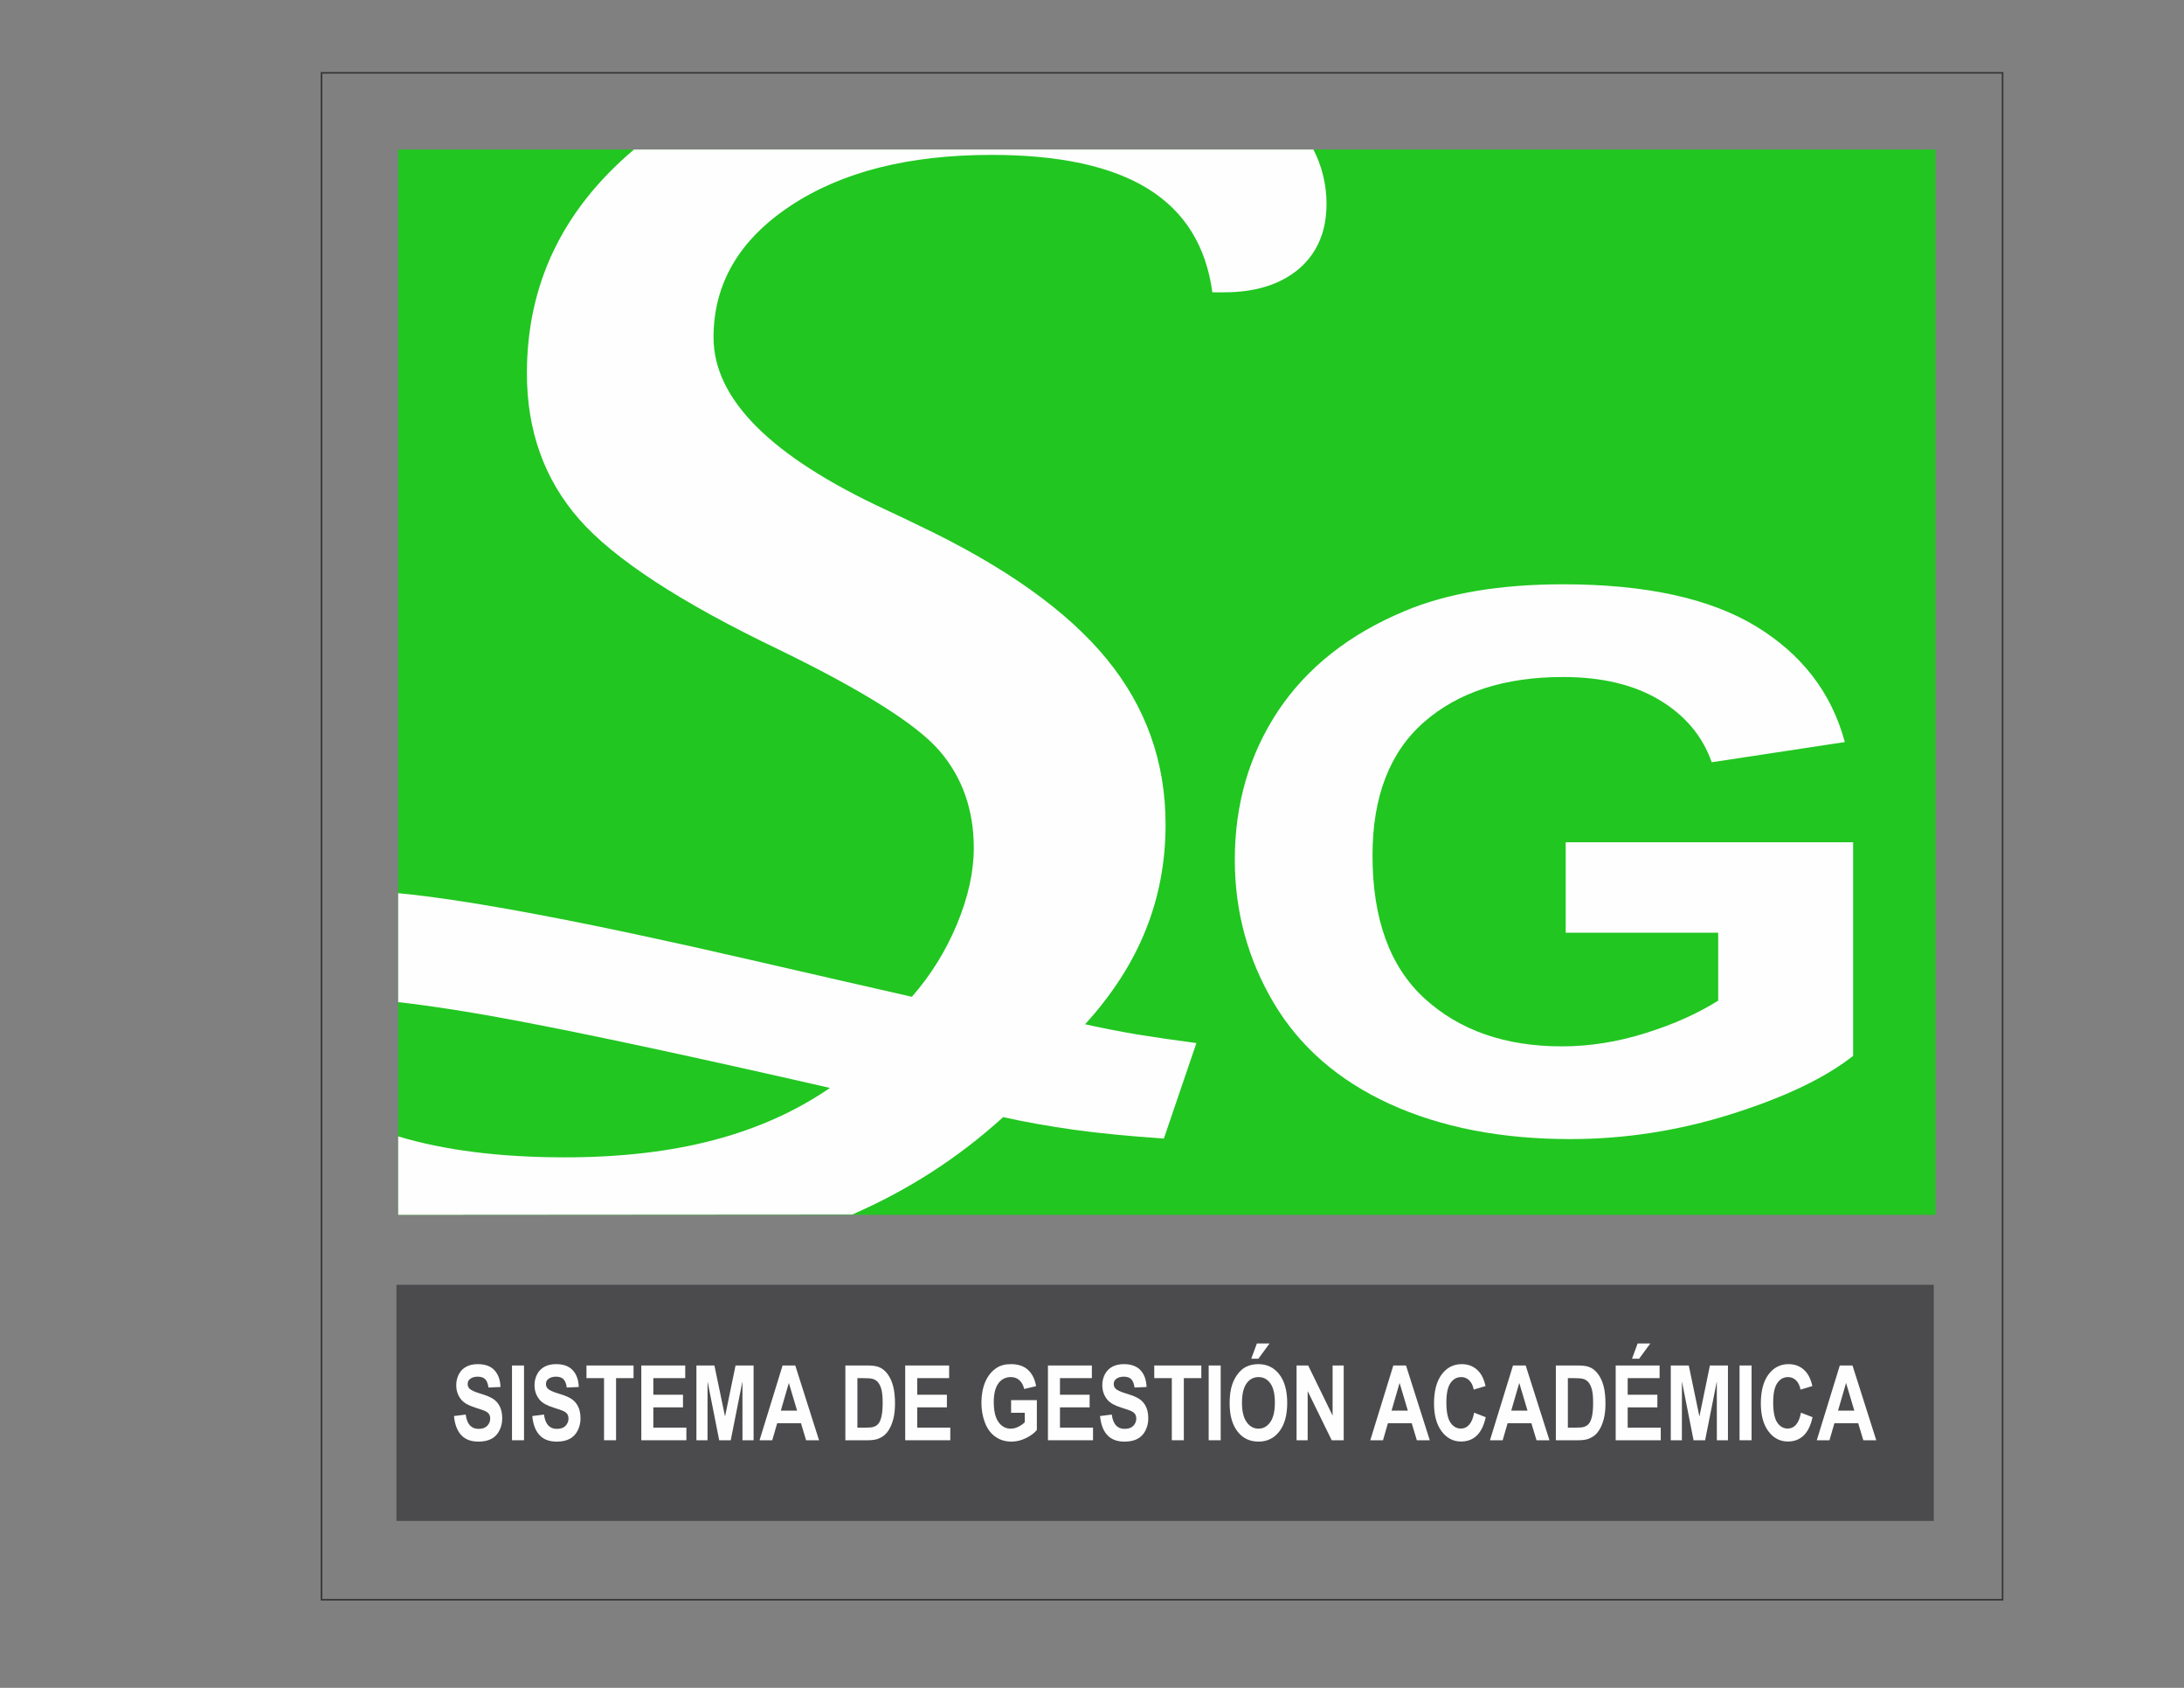 <?xml version="1.0" encoding="UTF-8"?>
<!DOCTYPE svg PUBLIC "-//W3C//DTD SVG 1.1//EN" "http://www.w3.org/Graphics/SVG/1.1/DTD/svg11.dtd">
<!-- Creator: CorelDRAW 2018 (64 Bit) -->
<svg xmlns="http://www.w3.org/2000/svg" xml:space="preserve" width="279.4mm" height="215.9mm" version="1.1" style="shape-rendering:geometricPrecision; text-rendering:geometricPrecision; image-rendering:optimizeQuality; fill-rule:evenodd; clip-rule:evenodd"
viewBox="0 0 27940 21590"
 xmlns:xlink="http://www.w3.org/1999/xlink">
 <rect x="0" y="0" width="27940" height="21590" fill="#808080" stroke="none"/>
 <defs>
  <style type="text/css">
   <![CDATA[
    .str0 {stroke:#373435;stroke-width:20;stroke-miterlimit:22.926}
    .fil0 {fill:none}
    .fil2 {fill:#4B4B4D}
    .fil1 {fill:#21C621}
    .fil3 {fill:#FEFEFE;fill-rule:nonzero}
   ]]>
  </style>
 </defs>
 <g id="Capa_x0020_1">
  <rect class="fil0 str0" x="4113.03" y="931.79" width="21505.96" height="19531.2"/>
  <rect class="fil1" x="5093.9" y="1912.27" width="19667.06" height="13627.01"/>
  <rect class="fil2" x="5072.1" y="16434.37" width="19667.06" height="3020.87"/>
  <path class="fil3" d="M5808.04 18113.09l149.47 -18.7c9,62.99 27.03,109.07 54.41,138.68 27.38,29.6 64.3,44.29 110.77,44.29 49.11,0 86.21,-13.13 111.12,-39.4 24.91,-26.26 37.45,-56.98 37.45,-92.15 0,-22.71 -5.3,-41.85 -15.72,-57.88 -10.43,-15.8 -28.79,-29.6 -54.94,-41.18 -17.84,-8.01 -58.48,-21.81 -122.08,-41.84 -81.79,-25.82 -139.21,-57.43 -172.24,-95.05 -46.47,-52.76 -69.61,-117.09 -69.61,-192.99 0,-48.75 10.95,-94.6 32.68,-137.12 21.91,-42.52 53.35,-74.79 94.51,-97.05 41.17,-22.26 90.63,-33.39 148.93,-33.39 94.87,0 166.43,26.49 214.3,79.69 48.05,53.2 73.14,123.98 75.61,212.8l-153.7 6.68c-6.53,-49.42 -20.49,-84.81 -41.86,-106.4 -21.38,-21.59 -53.54,-32.5 -96.29,-32.5 -44.17,0 -78.79,11.57 -103.7,34.72 -16.08,14.92 -24.21,34.73 -24.21,59.66 0,22.7 7.61,42.07 22.8,58.1 19.25,20.7 66.07,42.07 140.44,64.33 74.38,22.03 129.32,45.18 164.83,68.78 35.69,23.81 63.61,56.09 83.74,97.27 20.14,41.18 30.22,91.93 30.22,152.26 0,54.75 -12.02,106.17 -36.23,154.03 -24.2,47.86 -58.29,83.48 -102.46,106.62 -44.17,23.38 -99.29,34.95 -165.18,34.95 -95.93,0 -169.6,-27.82 -221.01,-83.69 -51.41,-55.65 -81.97,-136.9 -92.05,-243.52z"/>
  <polygon id="1" class="fil3" points="6550.05,18422.94 6550.05,17466.67 6703.75,17466.67 6703.75,18422.94 "/>
  <path id="2" class="fil3" d="M6809.57 18113.09l149.46 -18.7c9.01,62.99 27.03,109.07 54.41,138.68 27.38,29.6 64.3,44.29 110.77,44.29 49.12,0 86.21,-13.13 111.12,-39.4 24.91,-26.26 37.46,-56.98 37.46,-92.15 0,-22.71 -5.3,-41.85 -15.73,-57.88 -10.42,-15.8 -28.79,-29.6 -54.94,-41.18 -17.84,-8.01 -58.48,-21.81 -122.07,-41.84 -81.8,-25.82 -139.22,-57.43 -172.25,-95.05 -46.46,-52.76 -69.61,-117.09 -69.61,-192.99 0,-48.75 10.96,-94.6 32.69,-137.12 21.9,-42.52 53.35,-74.79 94.51,-97.05 41.16,-22.26 90.62,-33.39 148.93,-33.39 94.86,0 166.42,26.49 214.29,79.69 48.05,53.2 73.14,123.98 75.62,212.8l-153.7 6.68c-6.54,-49.42 -20.5,-84.81 -41.87,-106.4 -21.38,-21.59 -53.53,-32.5 -96.29,-32.5 -44.17,0 -78.78,11.57 -103.7,34.72 -16.08,14.92 -24.2,34.73 -24.2,59.66 0,22.7 7.6,42.07 22.79,58.1 19.25,20.7 66.07,42.07 140.45,64.33 74.37,22.03 129.32,45.18 164.82,68.78 35.69,23.81 63.61,56.09 83.74,97.27 20.15,41.18 30.22,91.93 30.22,152.26 0,54.75 -12.02,106.17 -36.22,154.03 -24.2,47.86 -58.3,83.48 -102.47,106.62 -44.16,23.38 -99.28,34.95 -165.18,34.95 -95.93,0 -169.6,-27.82 -221,-83.69 -51.42,-55.65 -81.98,-136.9 -92.05,-243.52z"/>
  <polygon id="3" class="fil3" points="7727.52,18422.94 7727.52,17628.28 7502.81,17628.28 7502.81,17466.67 8104.89,17466.67 8104.89,17628.28 7881.22,17628.28 7881.22,18422.94 "/>
  <polygon id="4" class="fil3" points="8204.35,18422.94 8204.35,17466.67 8766.14,17466.67 8766.14,17628.28 8358.04,17628.28 8358.04,17840.63 8737.52,17840.63 8737.52,18002.24 8358.04,18002.24 8358.04,18261.34 8780.98,18261.34 8780.98,18422.94 "/>
  <polygon id="5" class="fil3" points="8909.25,18422.94 8909.25,17466.67 9139.44,17466.67 9275.47,18118.88 9409.91,17466.67 9640.64,17466.67 9640.64,18422.94 9498.6,18422.94 9498.07,17670.12 9348.44,18422.94 9200.74,18422.94 9051.81,17670.12 9051.28,18422.94 "/>
  <path id="6" class="fil3" d="M10478.03 18422.94l-165.53 0 -65.55 -217.7 -304.39 0 -63.07 217.7 -162.53 0 294.68 -956.27 162.35 0 304.04 956.27zm-280.9 -379.3l-105.47 -353.93 -102.46 353.93 207.93 0z"/>
  <path id="7" class="fil3" d="M10814.94 17466.67l279.48 0c63.08,0 111.12,6.01 144.16,18.25 44.35,16.48 82.5,45.86 114.13,88.15 31.8,42.07 55.83,93.71 72.43,154.93 16.43,60.99 24.73,136.45 24.73,225.93 0,78.8 -7.77,146.47 -23.32,203.45 -18.9,69.68 -45.92,125.99 -81.08,168.95 -26.5,32.73 -62.37,58.1 -107.42,76.35 -33.74,13.58 -78.79,20.26 -135.33,20.26l-287.78 0 0 -956.27zm153.7 161.61l0 633.06 113.95 0c42.57,0 73.31,-3.12 92.21,-9.13 24.92,-7.79 45.41,-21.15 61.66,-39.84 16.43,-18.7 29.68,-49.42 39.93,-92.16 10.42,-42.74 15.54,-101.28 15.54,-175.18 0,-73.9 -5.12,-130.44 -15.54,-170.06 -10.25,-39.63 -24.73,-70.34 -43.28,-92.6 -18.55,-22.04 -42.05,-37.18 -70.67,-44.97 -21.2,-6.01 -63.07,-9.12 -125.26,-9.12l-68.54 0z"/>
  <polygon id="8" class="fil3" points="11580.43,18422.94 11580.43,17466.67 12142.22,17466.67 12142.22,17628.28 11734.12,17628.28 11734.12,17840.63 12113.6,17840.63 12113.6,18002.24 11734.12,18002.24 11734.12,18261.34 12157.07,18261.34 12157.07,18422.94 "/>
  <path id="9" class="fil3" d="M12934.93 18071.69l0 -161.61 329.65 0 0 381.53c-31.98,39.4 -78.44,73.9 -139.38,103.95 -60.78,29.83 -122.43,44.74 -184.97,44.74 -79.33,0 -148.4,-20.92 -207.41,-62.99 -58.83,-42.07 -103.17,-102.4 -132.85,-180.53 -29.68,-78.13 -44.52,-163.38 -44.52,-255.31 0,-99.73 16.61,-188.32 49.65,-266 33.2,-77.47 81.62,-137.12 145.39,-178.53 48.76,-31.83 109.18,-47.63 181.61,-47.63 94.16,0 167.84,24.93 220.83,74.79 52.83,50.09 86.92,118.87 102.11,207.01l-152.64 36.07c-10.59,-46.97 -30.73,-84.15 -60.23,-111.52 -29.33,-27.16 -66.08,-40.74 -110.24,-40.74 -66.78,0 -119.96,26.71 -159.36,80.36 -39.39,53.64 -59.18,133.11 -59.18,238.4 0,113.74 19.96,199 59.89,255.76 40.1,56.76 92.39,85.25 157.23,85.25 31.98,0 64.13,-8.01 96.28,-23.82 32.34,-15.8 59.89,-35.17 83.04,-57.87l0 -121.31 -174.9 0z"/>
  <polygon id="10" class="fil3" points="13406.45,18422.94 13406.45,17466.67 13968.24,17466.67 13968.24,17628.28 13560.14,17628.28 13560.14,17840.63 13939.62,17840.63 13939.62,18002.24 13560.14,18002.24 13560.14,18261.34 13983.08,18261.34 13983.08,18422.94 "/>
  <path id="11" class="fil3" d="M14073.18 18113.09l149.46 -18.7c9.01,62.99 27.04,109.07 54.42,138.68 27.38,29.6 64.3,44.29 110.77,44.29 49.11,0 86.21,-13.13 111.12,-39.4 24.9,-26.26 37.45,-56.98 37.45,-92.15 0,-22.71 -5.3,-41.85 -15.72,-57.88 -10.43,-15.8 -28.79,-29.6 -54.95,-41.18 -17.84,-8.01 -58.47,-21.81 -122.07,-41.84 -81.79,-25.82 -139.22,-57.43 -172.25,-95.05 -46.46,-52.76 -69.6,-117.09 -69.6,-192.99 0,-48.75 10.95,-94.6 32.68,-137.12 21.91,-42.52 53.35,-74.79 94.51,-97.05 41.17,-22.26 90.63,-33.39 148.93,-33.39 94.87,0 166.42,26.49 214.3,79.69 48.05,53.2 73.13,123.98 75.61,212.8l-153.7 6.68c-6.53,-49.42 -20.49,-84.81 -41.87,-106.4 -21.38,-21.59 -53.53,-32.5 -96.28,-32.5 -44.17,0 -78.79,11.57 -103.7,34.72 -16.08,14.92 -24.21,34.73 -24.21,59.66 0,22.7 7.6,42.07 22.79,58.1 19.26,20.7 66.08,42.07 140.45,64.33 74.37,22.03 129.32,45.18 164.83,68.78 35.69,23.81 63.6,56.09 83.74,97.27 20.14,41.18 30.21,91.93 30.21,152.26 0,54.75 -12.01,106.17 -36.22,154.03 -24.2,47.86 -58.29,83.48 -102.46,106.62 -44.17,23.38 -99.29,34.95 -165.19,34.95 -95.93,0 -169.59,-27.82 -221,-83.69 -51.41,-55.65 -81.98,-136.9 -92.05,-243.52z"/>
  <polygon id="12" class="fil3" points="14991.14,18422.94 14991.14,17628.28 14766.42,17628.28 14766.42,17466.67 15368.5,17466.67 15368.5,17628.28 15144.84,17628.28 15144.84,18422.94 "/>
  <polygon id="13" class="fil3" points="15462.66,18422.94 15462.66,17466.67 15616.36,17466.67 15616.36,18422.94 "/>
  <path id="14" class="fil3" d="M15730.67 17950.59c0,-97.49 11.65,-179.41 34.8,-245.74 17.13,-48.75 40.81,-92.6 70.67,-131.33 29.85,-38.73 62.54,-67.45 98.04,-86.37 47.35,-25.15 101.94,-37.84 163.77,-37.84 112.01,0 201.4,43.85 268.71,131.33 67.13,87.7 100.7,209.46 100.7,365.5 0,154.71 -33.39,275.8 -99.99,363.05 -66.61,87.48 -155.82,131.11 -267.29,131.11 -112.9,0 -202.82,-43.4 -269.42,-130.44 -66.61,-86.81 -99.99,-206.57 -99.99,-359.27zm157.93 -6.45c0,108.4 19.96,190.54 59.72,246.63 39.75,55.87 90.27,83.92 151.4,83.92 61.3,0 111.48,-27.82 150.87,-83.25 39.22,-55.65 58.83,-138.9 58.83,-249.97 0,-109.74 -19.08,-191.66 -57.41,-245.53 -38.16,-54.09 -88.87,-81.02 -152.29,-81.02 -63.25,0 -114.3,27.38 -153,81.92 -38.69,54.75 -58.12,137.11 -58.12,247.3zm118.72 -564.28l72.08 -194.99 162.18 0 -143.1 194.99 -91.16 0z"/>
  <polygon id="15" class="fil3" points="16586.96,18422.94 16586.96,17466.67 16735.71,17466.67 17048.06,18107.52 17048.06,17466.67 17190.1,17466.67 17190.1,18422.94 17036.57,18422.94 16729,17794.33 16729,18422.94 "/>
  <path id="16" class="fil3" d="M18291.25 18422.94l-165.53 0 -65.55 -217.7 -304.4 0 -63.06 217.7 -162.53 0 294.67 -956.27 162.36 0 304.04 956.27zm-280.9 -379.3l-105.47 -353.93 -102.46 353.93 207.93 0z"/>
  <path id="17" class="fil3" d="M18858.52 18070.35l148.4 57.43c-22.79,105.29 -60.78,183.42 -113.77,234.61 -53,50.98 -120.14,76.58 -201.58,76.58 -100.88,0 -183.73,-43.41 -248.75,-130.22 -64.83,-86.81 -97.34,-205.46 -97.34,-356.15 0,-159.16 32.68,-282.92 97.88,-371.07 65.19,-88.15 151.05,-132.22 257.4,-132.22 92.93,0 168.36,34.72 226.3,103.95 34.63,40.96 60.42,99.72 77.74,176.52l-151.58 45.41c-9.01,-49.42 -27.74,-88.59 -56.18,-117.31 -28.62,-28.71 -63.24,-42.96 -103.88,-42.96 -56.36,0 -102.11,25.38 -137.09,76.35 -35.16,50.75 -52.65,133.11 -52.65,247.08 0,120.65 17.32,206.79 51.76,257.99 34.63,51.42 79.5,77.02 134.8,77.02 40.81,0 75.97,-16.25 105.29,-48.97 29.33,-32.73 50.53,-83.92 63.25,-154.04z"/>
  <path id="18" class="fil3" d="M19822.23 18422.94l-165.54 0 -65.55 -217.7 -304.39 0 -63.07 217.7 -162.53 0 294.68 -956.27 162.35 0 304.05 956.27zm-280.91 -379.3l-105.47 -353.93 -102.46 353.93 207.93 0z"/>
  <path id="19" class="fil3" d="M19904.02 17466.67l279.48 0c63.07,0 111.12,6.01 144.16,18.25 44.34,16.48 82.5,45.86 114.13,88.15 31.79,42.07 55.83,93.71 72.43,154.93 16.43,60.99 24.73,136.45 24.73,225.93 0,78.8 -7.77,146.47 -23.32,203.45 -18.9,69.68 -45.93,125.99 -81.09,168.95 -26.5,32.73 -62.36,58.1 -107.41,76.35 -33.74,13.58 -78.8,20.26 -135.33,20.26l-287.78 0 0 -956.27zm153.69 161.61l0 633.06 113.96 0c42.57,0 73.31,-3.12 92.21,-9.13 24.92,-7.79 45.41,-21.15 61.66,-39.84 16.43,-18.7 29.68,-49.42 39.92,-92.16 10.43,-42.74 15.55,-101.28 15.55,-175.18 0,-73.9 -5.12,-130.44 -15.55,-170.06 -10.24,-39.63 -24.73,-70.34 -43.27,-92.6 -18.55,-22.04 -42.05,-37.18 -70.67,-44.97 -21.2,-6.01 -63.07,-9.12 -125.26,-9.12l-68.55 0z"/>
  <path id="20" class="fil3" d="M20669.51 18422.94l0 -956.27 561.79 0 0 161.61 -408.1 0 0 212.35 379.48 0 0 161.61 -379.48 0 0 259.1 422.94 0 0 161.6 -576.63 0zm208.81 -1043.08l72.08 -194.99 162.18 0 -143.1 194.99 -91.16 0z"/>
  <polygon id="21" class="fil3" points="21374.41,18422.94 21374.41,17466.67 21604.6,17466.67 21740.63,18118.88 21875.07,17466.67 22105.8,17466.67 22105.8,18422.94 21963.76,18422.94 21963.23,17670.12 21813.6,18422.94 21665.9,18422.94 21516.97,17670.12 21516.44,18422.94 "/>
  <polygon id="22" class="fil3" points="22254.2,18422.94 22254.2,17466.67 22407.9,17466.67 22407.9,18422.94 "/>
  <path id="23" class="fil3" d="M23039.48 18070.35l148.4 57.43c-22.8,105.29 -60.78,183.42 -113.77,234.61 -53,50.98 -120.14,76.58 -201.58,76.58 -100.88,0 -183.73,-43.41 -248.75,-130.22 -64.83,-86.81 -97.34,-205.46 -97.34,-356.15 0,-159.16 32.68,-282.92 97.87,-371.07 65.2,-88.15 151.05,-132.22 257.4,-132.22 92.93,0 168.36,34.72 226.31,103.95 34.63,40.96 60.42,99.72 77.74,176.52l-151.58 45.41c-9.01,-49.42 -27.74,-88.59 -56.19,-117.31 -28.62,-28.71 -63.24,-42.96 -103.87,-42.96 -56.36,0 -102.11,25.38 -137.09,76.35 -35.16,50.75 -52.65,133.11 -52.65,247.08 0,120.65 17.32,206.79 51.76,257.99 34.63,51.42 79.5,77.02 134.8,77.02 40.81,0 75.97,-16.25 105.29,-48.97 29.33,-32.73 50.53,-83.92 63.25,-154.04z"/>
  <path id="24" class="fil3" d="M24003.18 18422.94l-165.53 0 -65.55 -217.7 -304.39 0 -63.07 217.7 -162.53 0 294.68 -956.27 162.35 0 304.04 956.27zm-280.9 -379.3l-105.47 -353.93 -102.46 353.93 207.93 0z"/>
  <path class="fil3" d="M10617.75 13916.09c-1741.46,-397.83 -3084.69,-686.08 -4026.87,-863.5 -621.04,-116.94 -1136.29,-193.73 -1496.97,-233.79l0 1717.04c581.41,176.36 1299.3,268.42 2132.21,268.42 711.92,0 1350.81,-74.01 1909.39,-222.04 558.57,-148.03 1051.44,-370.07 1482.24,-666.13zm2216.06 373.16c-567.27,516.23 -1209.48,931.58 -1930.39,1246.02l-5809.51 4.02 0 -4114.25c895.07,84.32 2399.88,366.96 4483.35,847.32 894.53,206.24 1588.12,363.9 2088.28,478.01 240.95,-274.47 434.45,-585.95 576.83,-928.27 142.39,-342.31 215.41,-669.21 215.41,-974.52 0,-487.26 -146.04,-903.59 -438.1,-1242.82 -292.08,-339.23 -978.44,-770.98 -2055.44,-1295.25 -1255.88,-601.36 -2110.18,-1159.55 -2555.57,-1668.4 -445.41,-508.85 -668.11,-1131.8 -668.11,-1865.78 0,-1137.59 454.42,-2089.18 1370.46,-2863.05l8691.21 0c109.69,213.02 167.98,450.06 167.98,695.05 0,351.57 -116.83,626.04 -350.48,829.58 -237.3,200.45 -554.92,302.22 -960.17,302.22l-149.68 0c-80.32,-592.11 -354.13,-1033.11 -821.44,-1323 -467.31,-289.89 -1135.42,-434.84 -2004.31,-434.84 -1058.75,0 -1913.05,215.88 -2570.19,650.71 -657.16,434.84 -985.73,996.11 -985.73,1683.83 0,789.48 733.81,1523.46 2205.11,2205 193.48,89.44 332.22,157.28 419.84,200.46 1098.9,521.18 1898.44,1091.71 2402.25,1705.41 503.82,613.7 755.72,1319.92 755.72,2118.66 0,478.01 -83.97,925.18 -251.9,1344.59 -167.94,422.5 -427.15,826.49 -777.63,1211.98 208.1,46.26 427.15,89.44 660.81,129.53 230,37.01 485.56,74.01 763.02,111.02l-416.2 1221.23c-449.05,-30.83 -836.04,-67.84 -1160.97,-114.1 -324.92,-46.26 -624.29,-98.69 -894.45,-160.36z"/>
  <path class="fil3" d="M20029.93 11930.86l0 -1157.25 3677.25 0 0 2732.13c-356.69,282.14 -874.97,529.21 -1554.85,744.41 -677.91,213.59 -1365.67,320.39 -2063.28,320.39 -884.82,0 -1655.35,-149.83 -2313.55,-451.1 -656.22,-301.27 -1150.86,-733.25 -1481.93,-1292.75 -331.07,-559.49 -496.6,-1170 -496.6,-1828.33 0,-714.11 185.23,-1348.53 553.74,-1904.84 370.49,-554.72 910.46,-981.91 1621.85,-1278.4 543.91,-227.94 1217.87,-341.12 2025.84,-341.12 1050.37,0 1872.13,178.53 2463.32,535.59 589.23,358.65 969.57,851.2 1139.04,1482.43l-1702.64 258.23c-118.25,-336.33 -342.9,-602.53 -672,-798.6 -327.13,-194.47 -737.02,-291.7 -1229.69,-291.7 -744.9,0 -1338.07,191.28 -1777.53,575.44 -439.46,384.15 -660.17,953.21 -660.17,1707.18 0,814.54 222.69,1425.05 668.05,1831.52 447.34,406.47 1030.66,610.51 1753.88,610.51 356.7,0 715.36,-57.39 1074.02,-170.56 360.62,-113.18 668.05,-251.85 926.2,-414.44l0 -868.74 -1950.95 0z"/>
 </g>
</svg>
